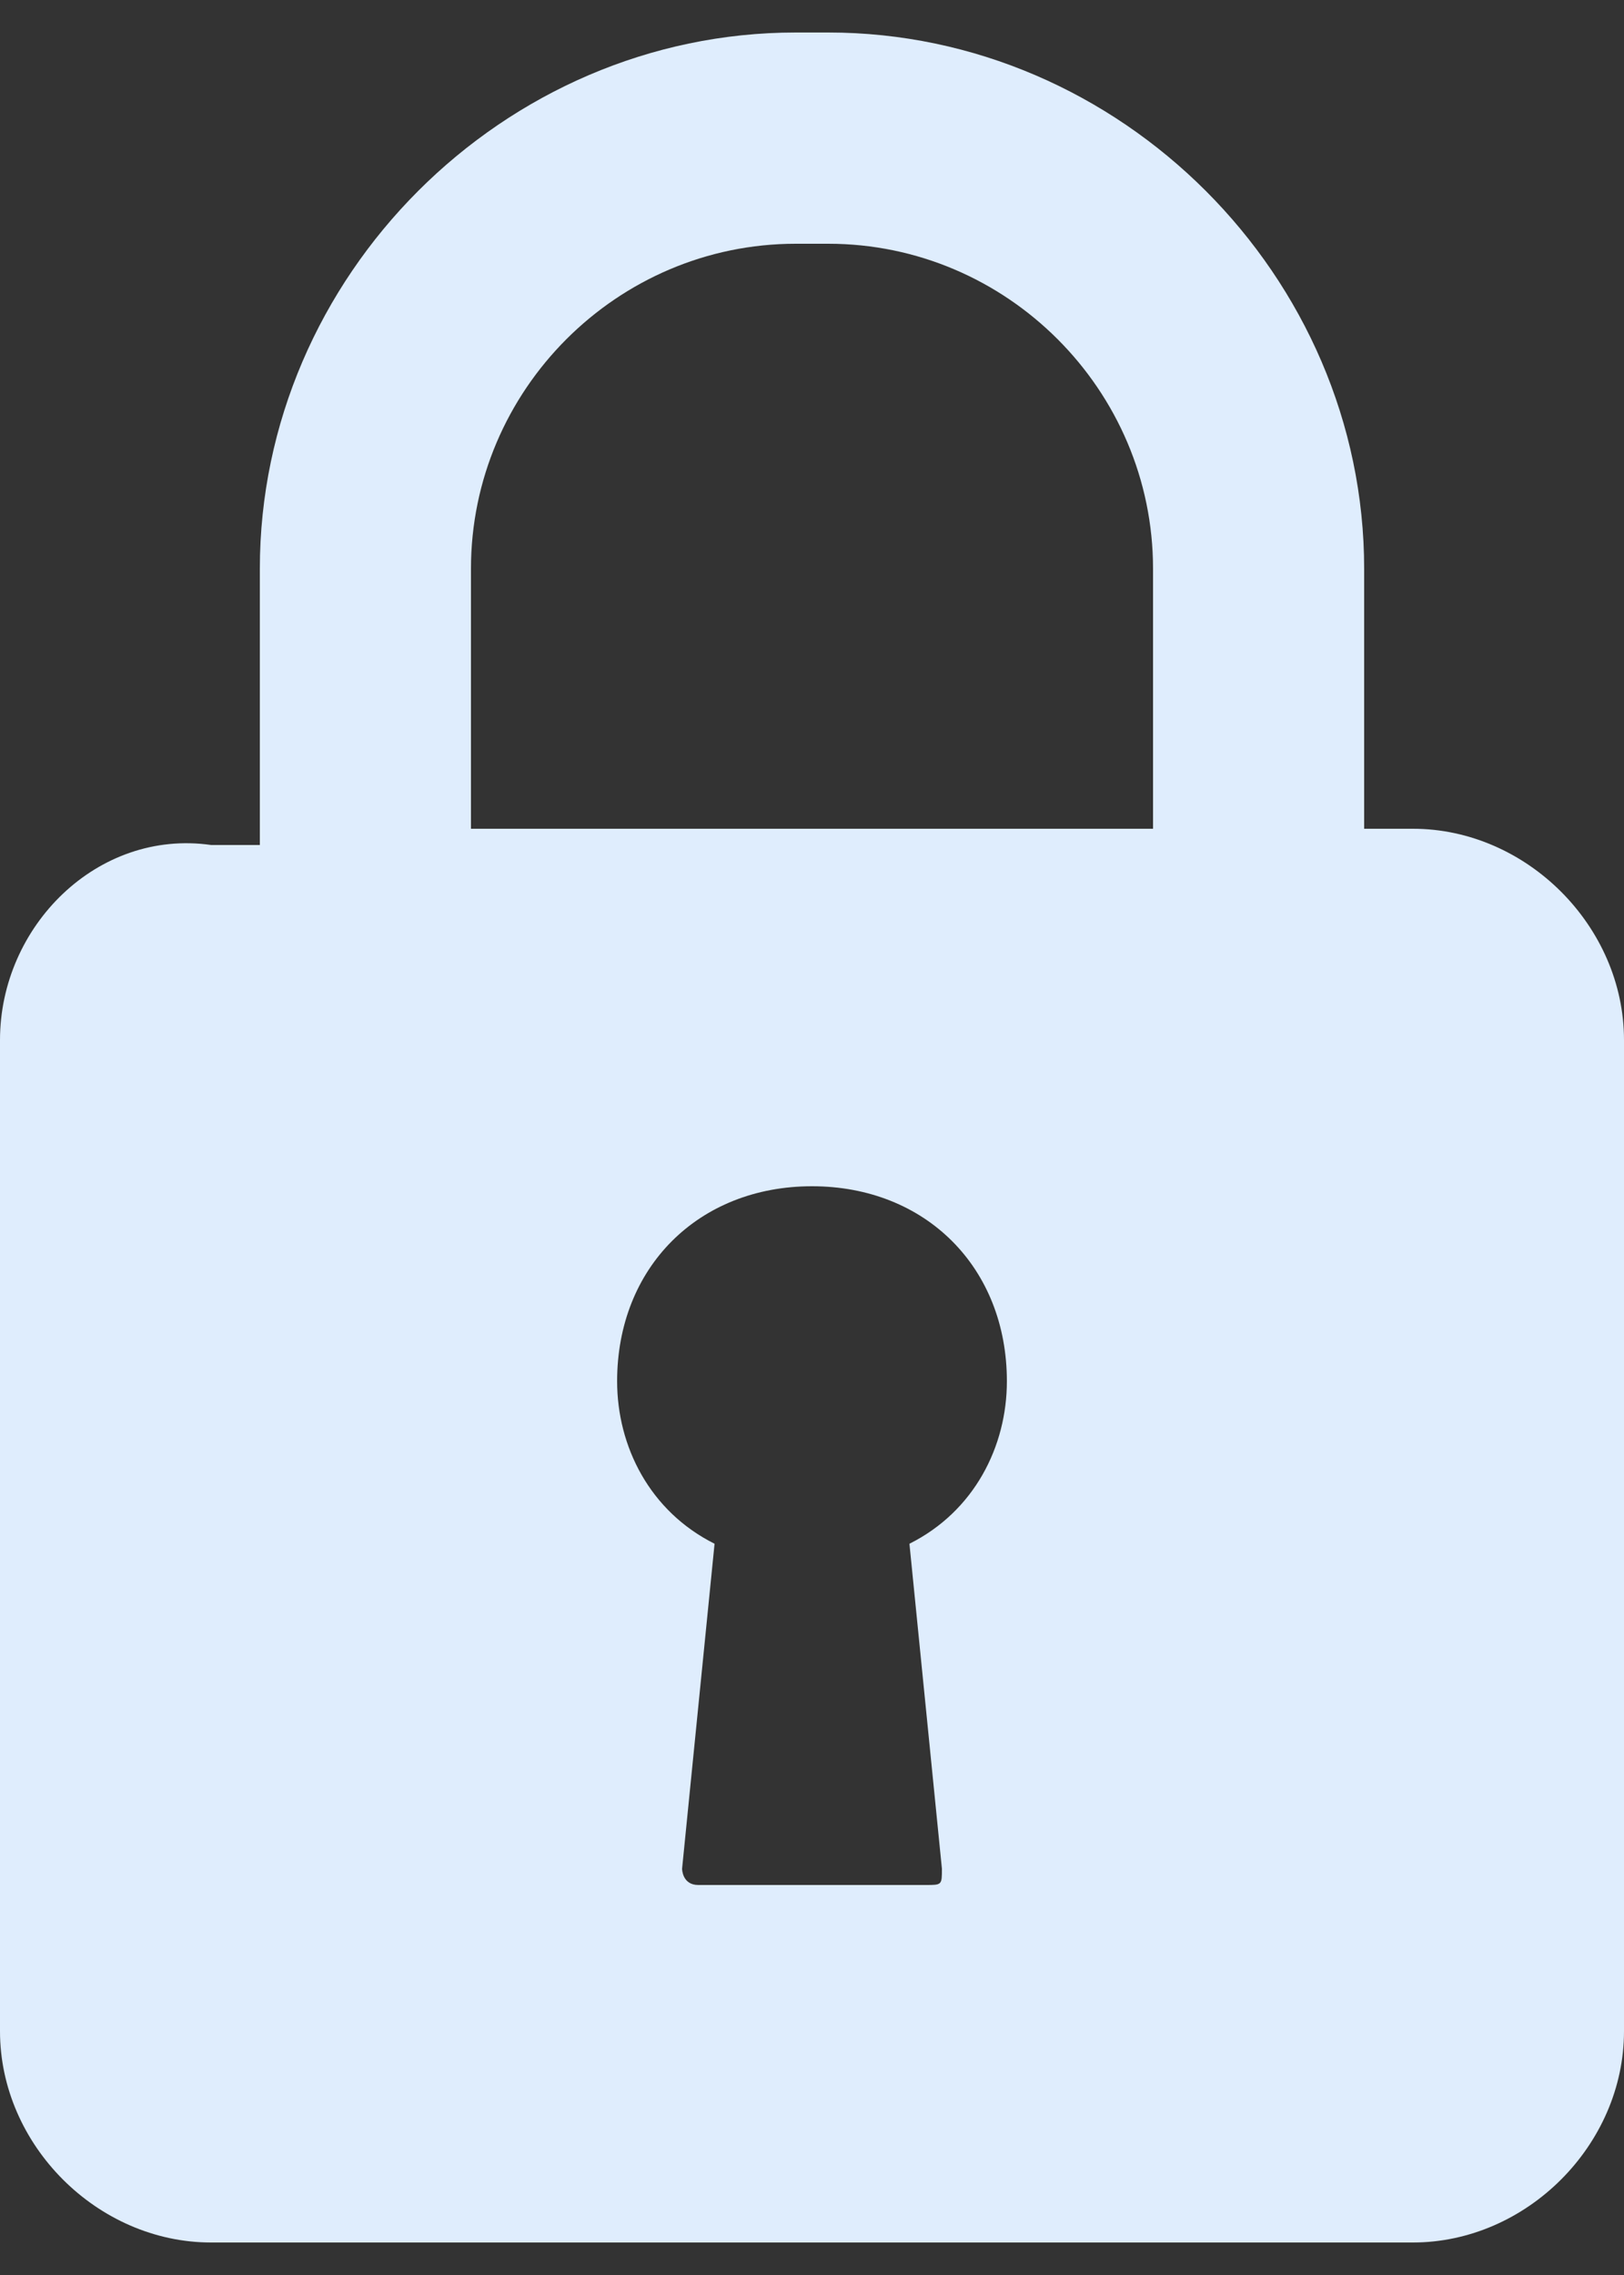 <?xml version="1.0" encoding="utf-8"?>
<!-- Generator: Adobe Illustrator 18.0.0, SVG Export Plug-In . SVG Version: 6.00 Build 0)  -->
<!DOCTYPE svg PUBLIC "-//W3C//DTD SVG 1.1//EN" "http://www.w3.org/Graphics/SVG/1.1/DTD/svg11.dtd">
<svg version="1.1" id="Layer_1" xmlns="http://www.w3.org/2000/svg" xmlns:xlink="http://www.w3.org/1999/xlink" x="0px" y="0px"
	 viewBox="0 0 10 14" enable-background="new 0 0 10 14" xml:space="preserve">
<rect x="0" y="0" width="10" height="14" fill="#333333" stroke="none"/>
<path fill="#DFEDFD" d="M8.7,5.1H8.4V3.5c0-1.8-1.5-3.3-3.3-3.3H4.9c-1.8,0-3.3,1.5-3.3,3.3v1.7H1.3C0.6,5.1,0,5.7,0,6.4v6.1
	c0,0.7,0.6,1.3,1.3,1.3h7.4c0.7,0,1.3-0.6,1.3-1.3V6.4C10,5.7,9.4,5.1,8.7,5.1z M5.6,9.5l0.2,2c0,0.1,0,0.1-0.1,0.1H4.3
	c-0.1,0-0.1-0.1-0.1-0.1l0.2-2C4,9.3,3.8,8.9,3.8,8.5c0-0.7,0.5-1.2,1.2-1.2c0.7,0,1.2,0.5,1.2,1.2C6.2,8.9,6,9.3,5.6,9.5z M7,5.1
	H2.9V3.5c0-1.1,0.9-2,2-2h0.2c1.1,0,2,0.9,2,2V5.1z"/>
</svg>
